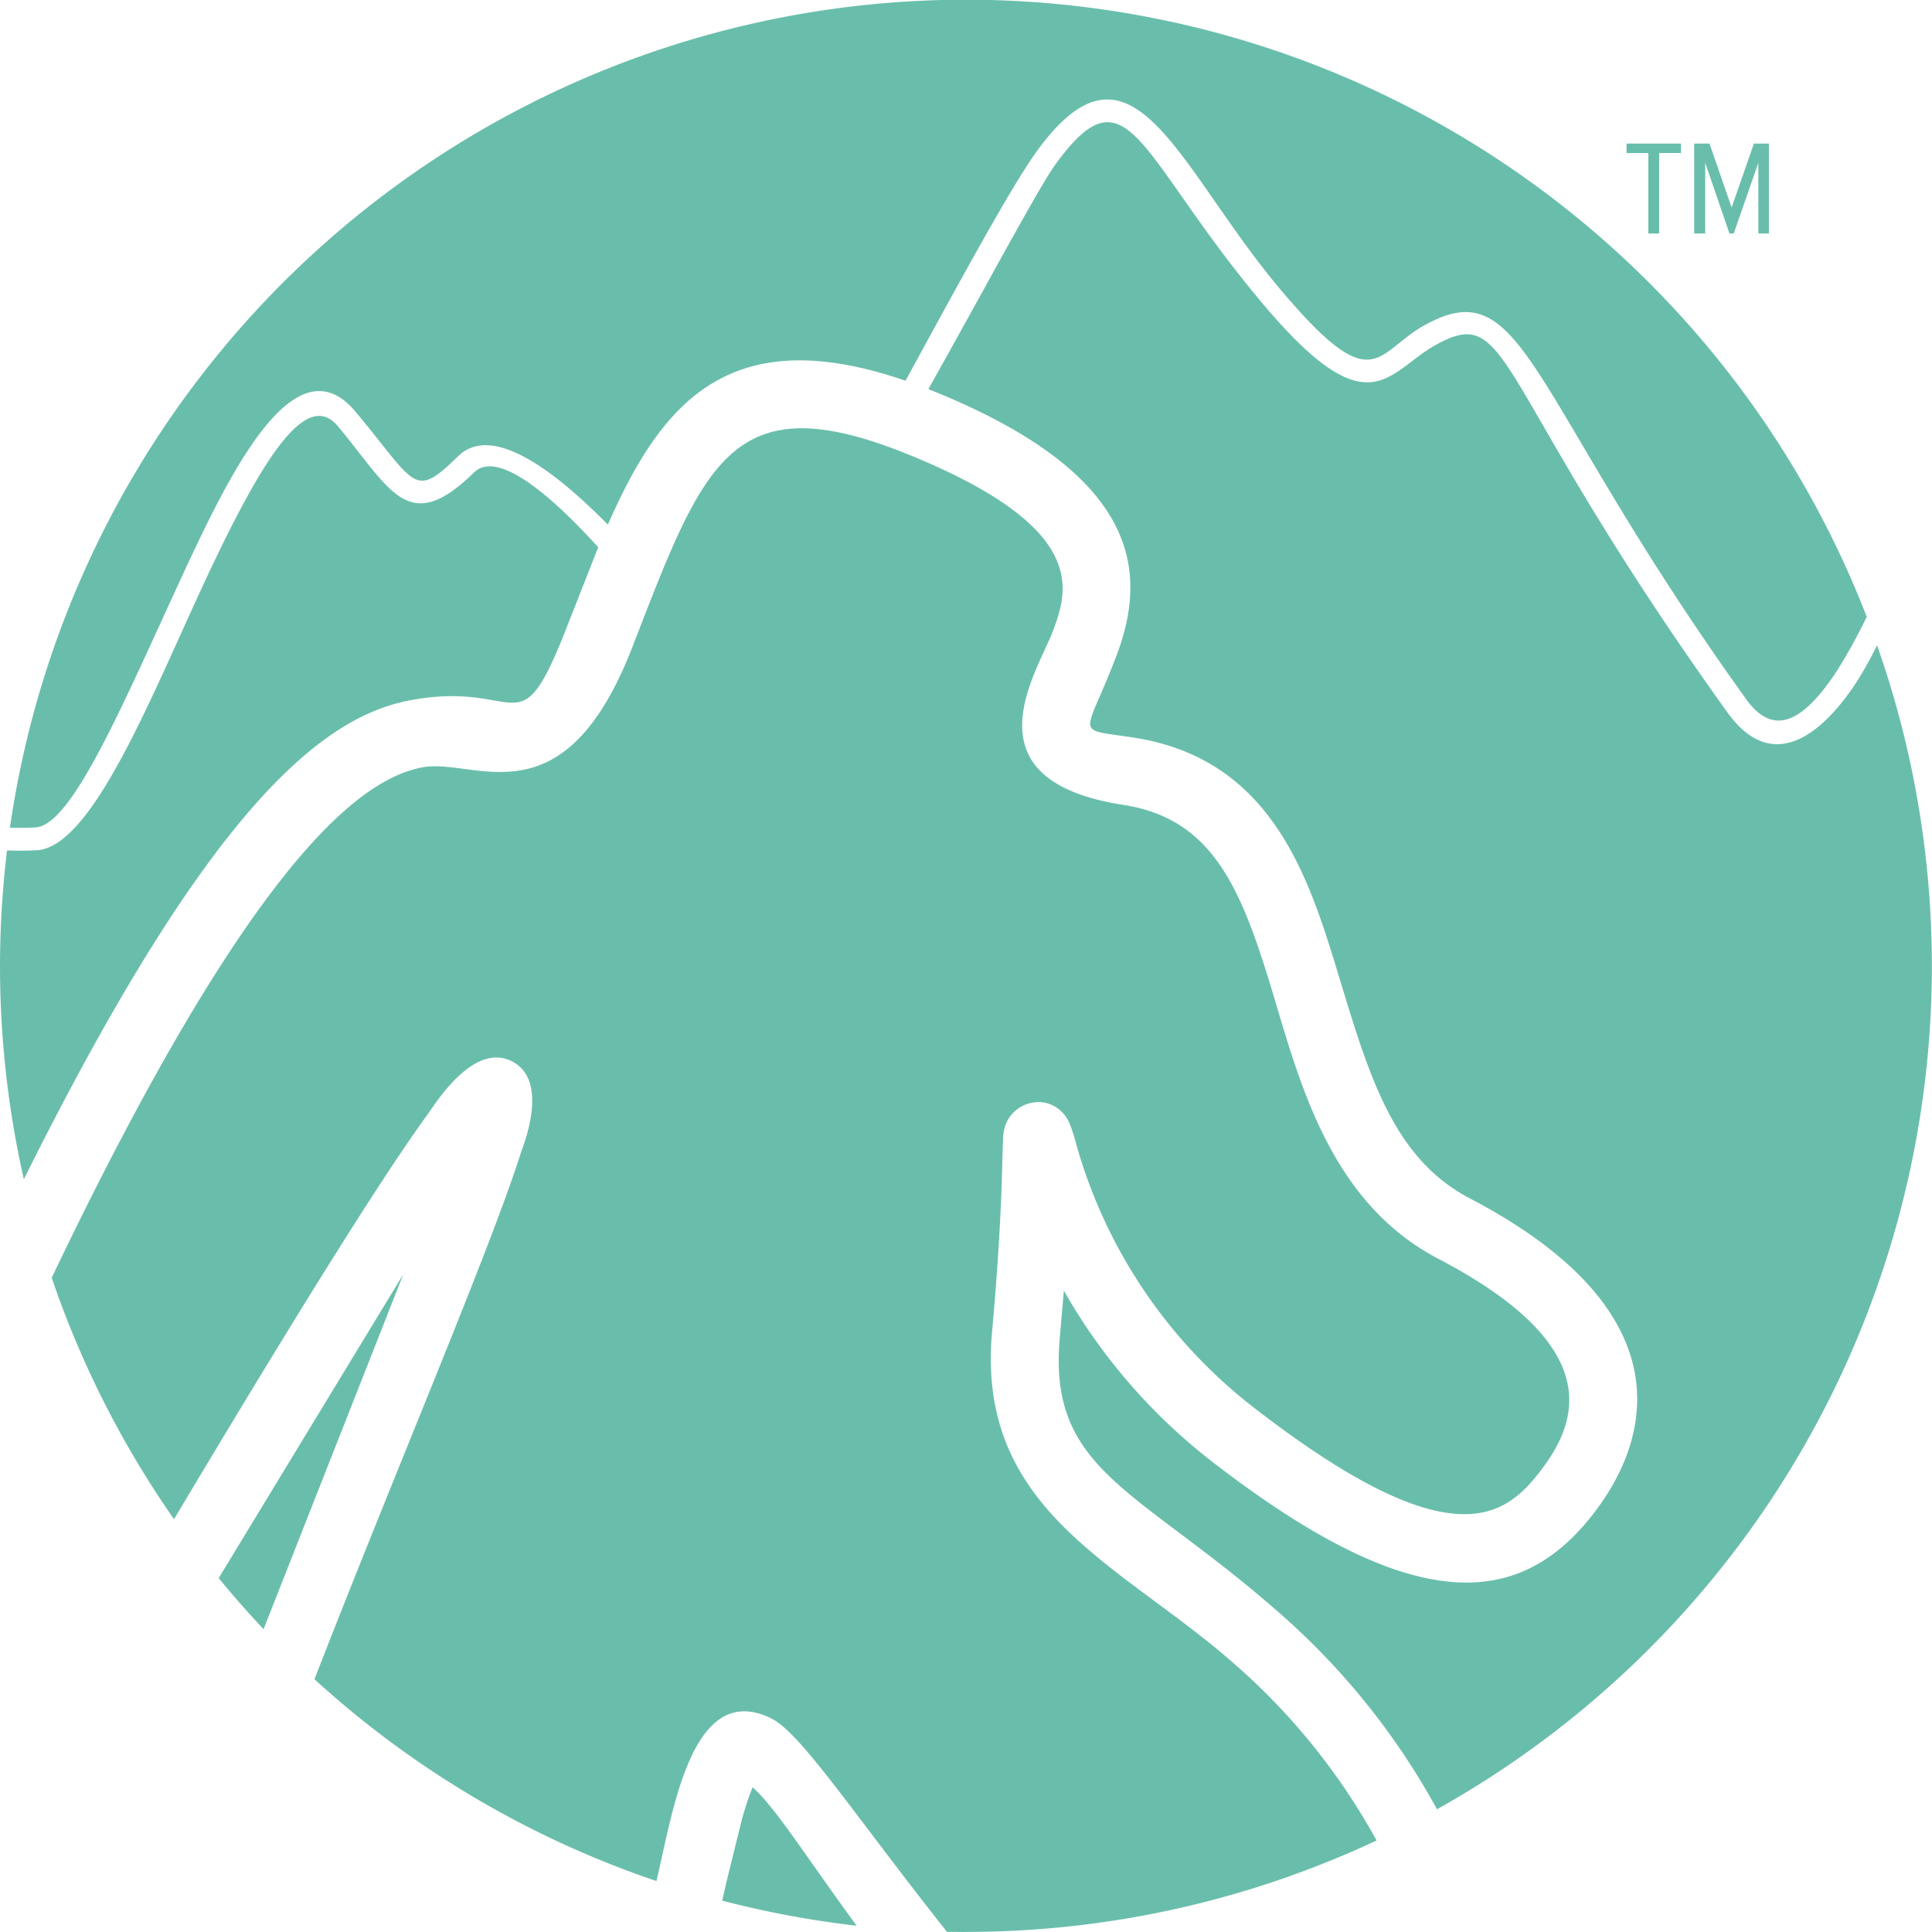 <svg xmlns="http://www.w3.org/2000/svg" viewBox="0 0 549.38 549.38">
  <defs>
    <style>.cls-1,.cls-2{fill:#69BEAB;}.cls-1{fill-rule:evenodd;}</style>
  </defs>
  <title>yeti</title>
  <g id="Layer_2" data-name="Layer 2">
    <g id="Layer_1-2" data-name="Layer 1">
      <path class="cls-1" d="M274.69,549.38l-5.42-.05c-26.54-33.52-41.53-56.58-50-60.71-21.63-10.61-27.46,23.73-31.69,42.27l-.91,4A274.68,274.68,0,0,1,89.42,477.5c23.55-60.57,50-122.26,58.67-149.62.61-1.89,8.17-20.06-2.11-25.86-11.13-6.28-22.22,11.9-24.33,14.79C109.22,333.88,86.48,370,49.48,432A274.64,274.64,0,0,1,14.7,363.34C72.28,242.82,103.09,221.51,120,218.22c15-2.92,40.19,16.52,59.88-34.37,20.42-52.77,28.2-75.18,79.09-54.34,50.29,20.6,44.92,38,40.46,49.87s-25.59,42.45,20,49.5c25,3.87,33.18,23,41.84,51.32,8,26.24,16.27,61.29,47.73,77.74,49,25.62,39.12,47.39,28.72,60.75-10.17,13.06-25.65,24.4-80.55-17.94a144,144,0,0,1-50.77-74.11c-.4-1.35-1.73-6.89-3.28-9.06-4.89-6.89-14.51-4.65-17.13,2.15a12.45,12.45,0,0,0-.73,3.42l-.17,4.36c-.17,7.12-.45,23.08-3,51.34-4.49,50.58,36.13,65.71,68,93.5a184.36,184.36,0,0,1,41.35,51,274.65,274.65,0,0,1-116.71,26ZM0,274.69a275,275,0,0,1,2-32.86c2.91.09,5.84.1,8.58-.07,15.43-1,31.9-42.34,46.58-74.09,17.51-37.89,30-57.29,39-46.38,15,18,19.87,31.42,38.63,13.06,5.91-5.79,19,3.31,35.32,21.26l-8.36,21.26c-14.6,37.73-12.75,16-45.51,22.34C90.39,204.24,58.2,232,6.78,335.33A274.55,274.55,0,0,1,0,274.69Zm130.3-145c-12.78,12.5-11.81,8.23-29.16-12.57-17.48-21-36.31,18.47-49.87,47.81-16.39,35.47-30.78,69.7-41.12,70.35-2,.13-4.52.15-7.33.1a274.68,274.68,0,0,1,528-60,156.81,156.81,0,0,1-8.32,15.15c-9.42,14.37-17.95,19.49-26,8.24C433.89,111.6,433.78,76.38,404.95,92.56,391,100.38,390.76,114,364,82.2c-29.25-34.76-41.91-76.57-69.08-39.33-7.16,9.81-21.95,37-37.43,65.4-50.08-17.27-69.43,6.3-84.64,40.91-15.79-16-33.12-28.7-42.57-19.45Zm169.86-83c20.73-28.41,23.42-2.5,58.92,39.68,30.3,36,35.31,19.53,49,11.83,22.15-12.42,15.41,10,83.1,104.35,13.57,18.91,28.26,4.36,36.66-8.47a110.13,110.13,0,0,0,5.92-10.6,274.67,274.67,0,0,1-125.14,331,204.35,204.35,0,0,0-45.86-56.74c-39.59-34.56-64.74-39.61-61.41-77.19L302.51,367a163.85,163.85,0,0,0,42.78,49.1c56.86,43.86,86.86,41.23,107.67,14.51,18.12-23.27,24.3-58.84-35-89.84-22.71-11.87-29.22-37-38.17-66.22-8.31-27.17-19.31-58.91-57.41-64.81-17.5-2.71-13.87.45-4.83-23.51s6.13-51.14-51.25-74.65l-2.31-.93c16.67-29.7,31.38-57.37,36.2-64ZM211,517.22a91.88,91.88,0,0,1,3-9c6.39,5.63,14.74,19.06,29.59,39.37a274.91,274.91,0,0,1-38.22-7.13l1.17-5.19L211,517.22Zm-148.8-68.5,52.48-86.37L74.95,463.26q-6.67-7.06-12.78-14.54Z"/>
      <path class="cls-2" d="M471.8,66.4h-3.09V43.52h-6.19V40.83H478v2.68H471.8Z"/>
      <path class="cls-2" d="M503,66.4H500V46.32L493,66.4h-1.21l-6.9-20.09V66.4h-3.13V40.83h4.35L492.4,59l6.34-18.17H503Z"/>
    </g>
  </g>
</svg>
